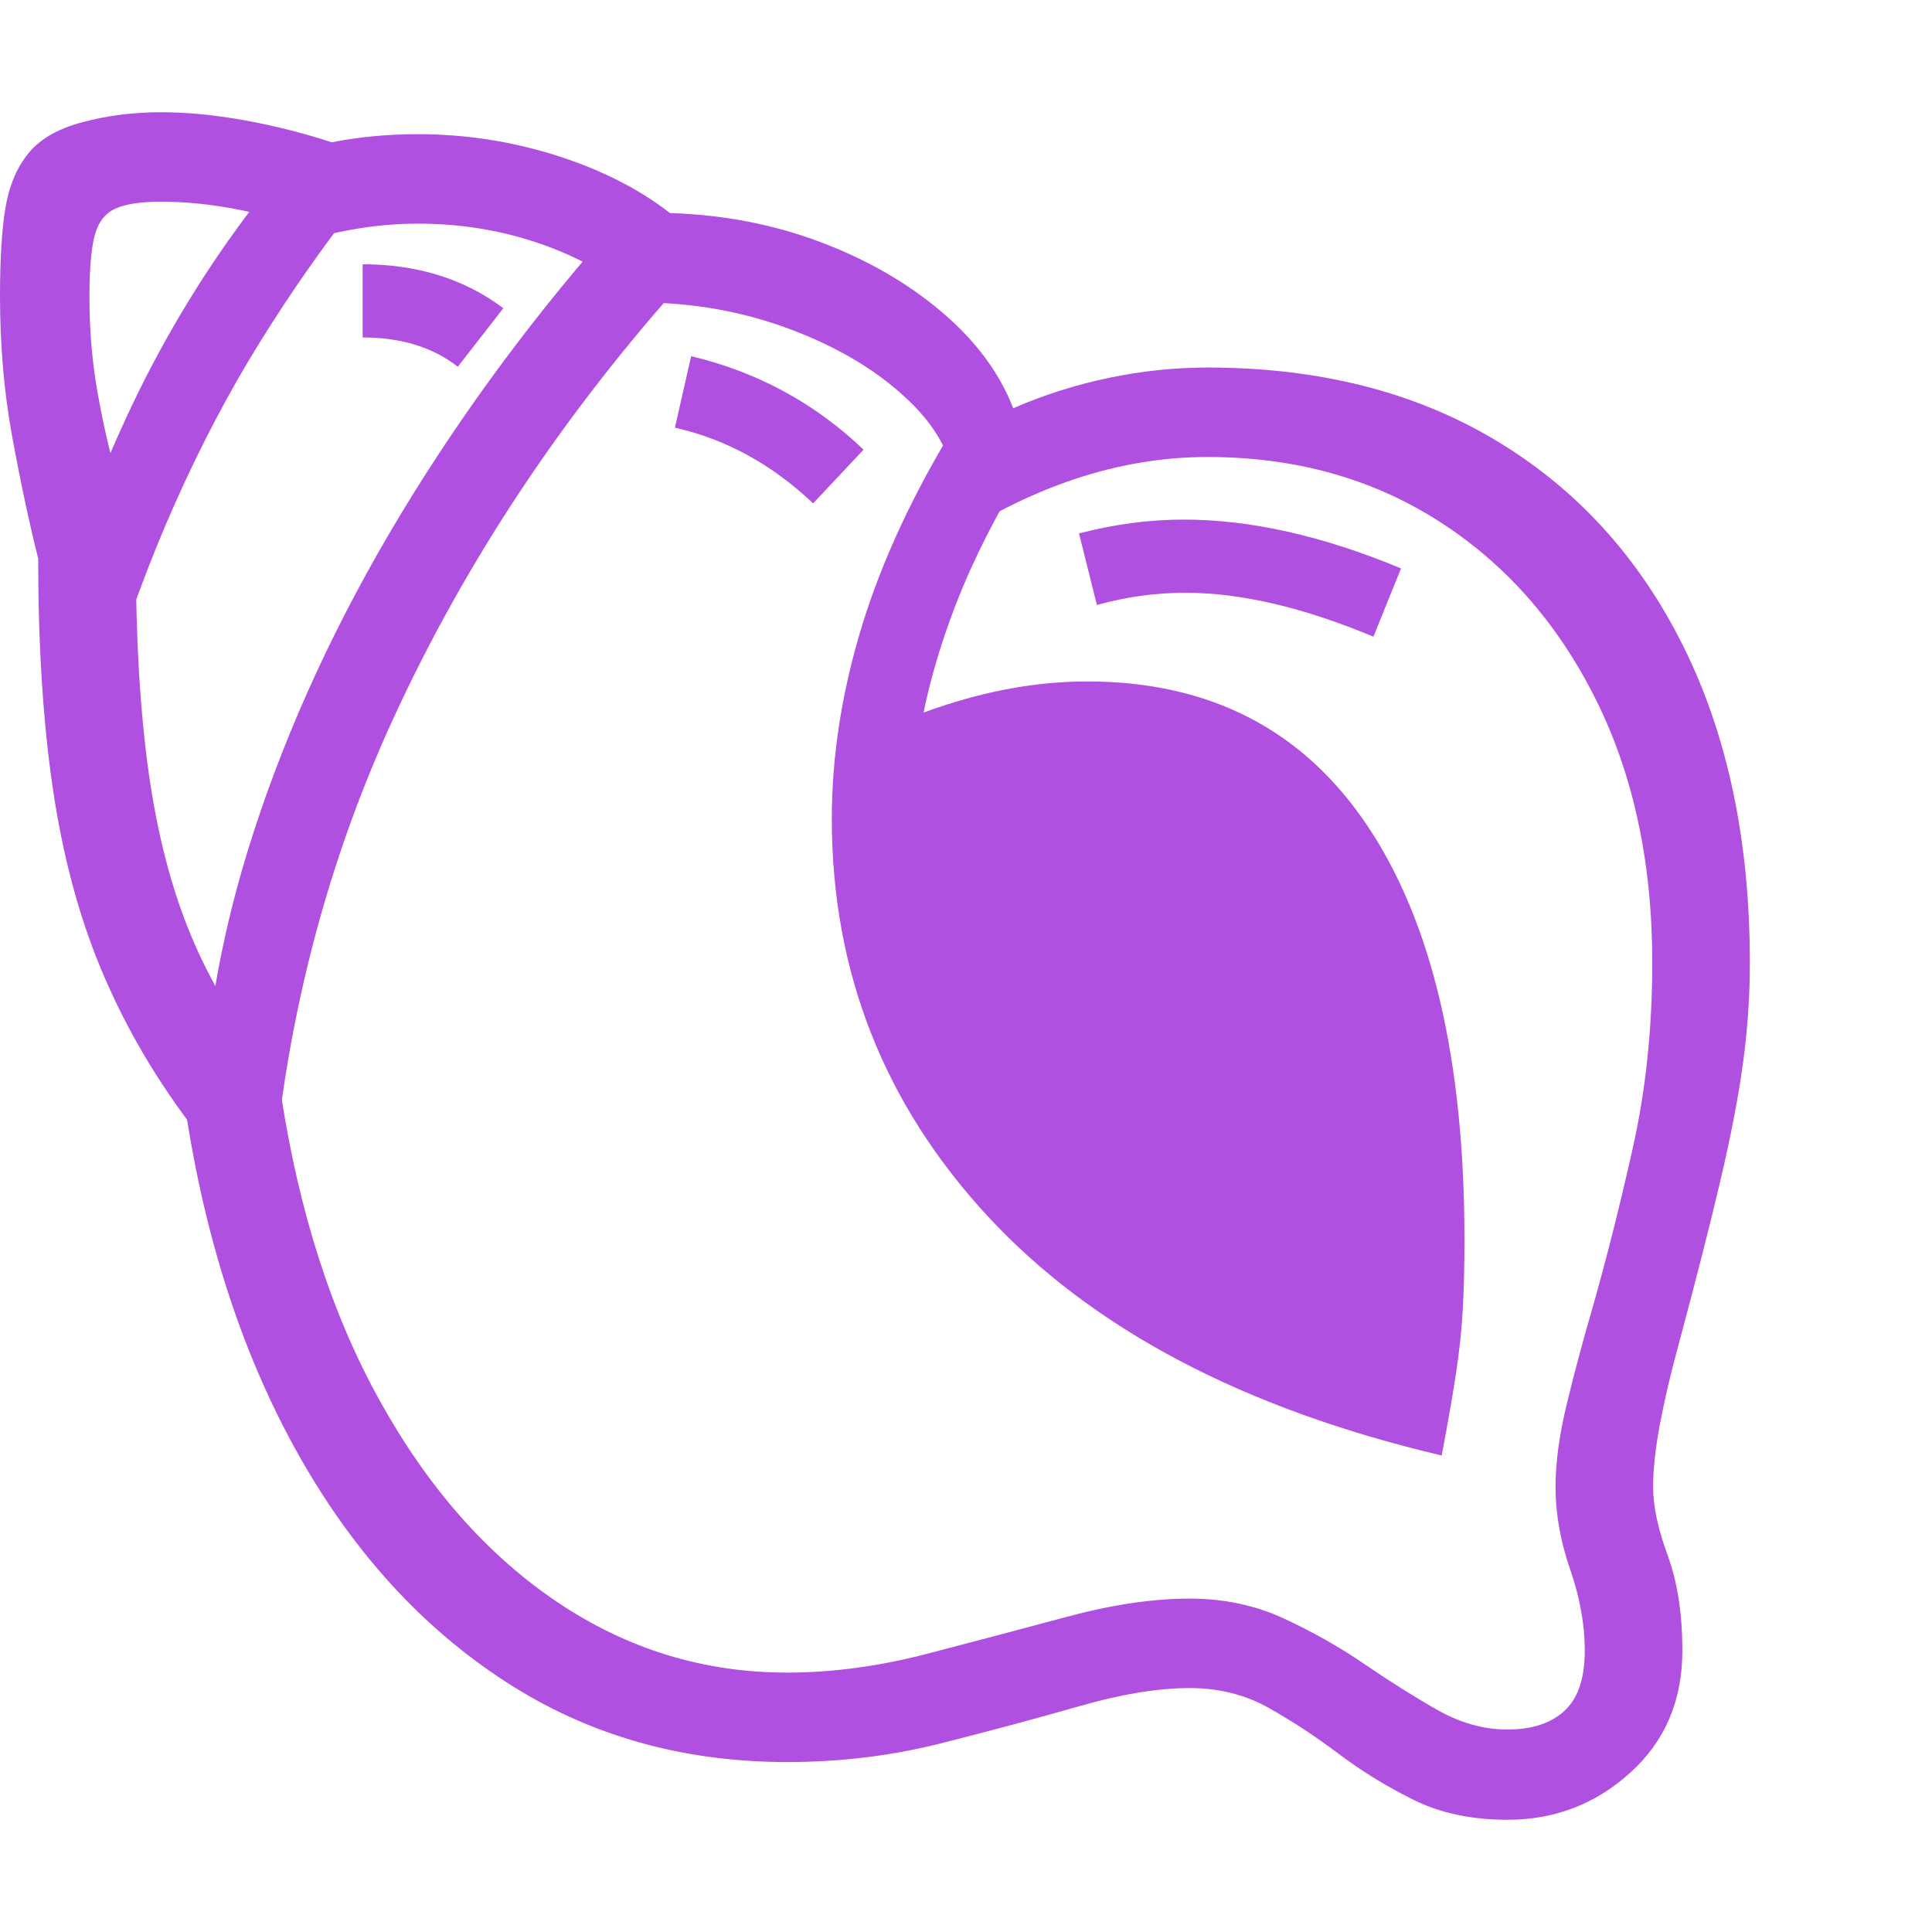 <svg version="1.1" xmlns="http://www.w3.org/2000/svg" style="fill:rgba(0,0,0,1.0)" width="256" height="256" viewBox="0 0 37.125 32.812"><path fill="rgb(175, 80, 225)" d="M28.969 32.812 C28.281 32.812 27.68 32.685 27.164 32.43 C26.648 32.174 26.169 31.88 25.727 31.547 C25.284 31.214 24.836 30.919 24.383 30.664 C23.93 30.409 23.422 30.281 22.859 30.281 C22.255 30.281 21.544 30.398 20.727 30.633 C19.909 30.867 19.026 31.104 18.078 31.344 C17.13 31.583 16.146 31.703 15.125 31.703 C13.104 31.703 11.299 31.188 9.711 30.156 C8.122 29.125 6.805 27.685 5.758 25.836 C4.711 23.987 3.99 21.828 3.594 19.359 C2.906 18.432 2.352 17.458 1.93 16.438 C1.508 15.417 1.203 14.271 1.016 13 C0.828 11.729 0.734 10.255 0.734 8.578 C0.557 7.87 0.391 7.089 0.234 6.234 C0.078 5.38 0 4.479 0 3.531 C0 2.823 0.034 2.263 0.102 1.852 C0.169 1.44 0.307 1.099 0.516 0.828 C0.734 0.536 1.086 0.326 1.57 0.195 C2.055 0.065 2.562 -0 3.094 -0 C3.594 -0 4.13 0.052 4.703 0.156 C5.276 0.26 5.833 0.401 6.375 0.578 C6.896 0.474 7.448 0.422 8.031 0.422 C8.938 0.422 9.82 0.557 10.68 0.828 C11.539 1.099 12.271 1.469 12.875 1.938 C13.896 1.969 14.857 2.154 15.758 2.492 C16.659 2.831 17.437 3.279 18.094 3.836 C18.75 4.393 19.208 5.01 19.469 5.688 C20.073 5.427 20.69 5.232 21.32 5.102 C21.951 4.971 22.578 4.906 23.203 4.906 C25.339 4.906 27.185 5.372 28.742 6.305 C30.299 7.237 31.503 8.56 32.352 10.273 C33.201 11.987 33.625 14.01 33.625 16.344 C33.625 16.99 33.581 17.635 33.492 18.281 C33.404 18.927 33.26 19.672 33.062 20.516 C32.865 21.359 32.599 22.401 32.266 23.641 C32.109 24.214 31.987 24.734 31.898 25.203 C31.81 25.672 31.766 26.078 31.766 26.422 C31.766 26.786 31.859 27.224 32.047 27.734 C32.234 28.245 32.328 28.854 32.328 29.562 C32.328 30.521 31.995 31.302 31.328 31.906 C30.661 32.51 29.875 32.812 28.969 32.812 Z M5.172 21.453 L3.875 19.828 C3.875 17.88 4.208 15.88 4.875 13.828 C5.542 11.776 6.482 9.745 7.695 7.734 C8.909 5.724 10.333 3.807 11.969 1.984 L13.219 3.141 C10.844 5.776 8.958 8.609 7.562 11.641 C6.167 14.672 5.37 17.943 5.172 21.453 Z M2.031 11.125 L1.156 9.156 C1.708 7.437 2.346 5.914 3.07 4.586 C3.794 3.258 4.63 2.042 5.578 0.938 L6.859 1.75 C6.203 2.583 5.581 3.474 4.992 4.422 C4.404 5.37 3.862 6.398 3.367 7.508 C2.872 8.617 2.427 9.823 2.031 11.125 Z M28.969 31.078 C29.438 31.078 29.802 30.958 30.062 30.719 C30.323 30.479 30.453 30.094 30.453 29.562 C30.453 29.062 30.359 28.542 30.172 28 C29.984 27.458 29.891 26.932 29.891 26.422 C29.891 25.953 29.961 25.427 30.102 24.844 C30.242 24.26 30.406 23.646 30.594 23 C30.865 22.052 31.125 21.021 31.375 19.906 C31.625 18.792 31.75 17.604 31.75 16.344 C31.75 14.406 31.383 12.708 30.648 11.25 C29.914 9.792 28.906 8.656 27.625 7.844 C26.344 7.031 24.87 6.625 23.203 6.625 C21.505 6.625 19.813 7.187 18.125 8.312 C18.281 8.01 18.359 7.703 18.359 7.391 C18.359 6.734 18.065 6.122 17.477 5.555 C16.888 4.987 16.133 4.529 15.211 4.18 C14.289 3.831 13.318 3.656 12.297 3.656 C11.839 3.198 11.227 2.831 10.461 2.555 C9.695 2.279 8.885 2.141 8.031 2.141 C7.74 2.141 7.448 2.159 7.156 2.195 C6.865 2.232 6.568 2.286 6.266 2.359 C5.13 1.932 4.073 1.719 3.094 1.719 C2.708 1.719 2.417 1.763 2.219 1.852 C2.021 1.94 1.888 2.112 1.82 2.367 C1.753 2.622 1.719 3.01 1.719 3.531 C1.719 4 1.745 4.445 1.797 4.867 C1.849 5.289 1.94 5.779 2.07 6.336 C2.201 6.893 2.38 7.609 2.609 8.484 C2.609 10.12 2.693 11.526 2.859 12.703 C3.026 13.88 3.294 14.914 3.664 15.805 C4.034 16.695 4.526 17.521 5.141 18.281 L5.391 18.812 C5.734 21.104 6.37 23.086 7.297 24.758 C8.224 26.43 9.359 27.719 10.703 28.625 C12.047 29.531 13.521 29.984 15.125 29.984 C15.99 29.984 16.883 29.865 17.805 29.625 C18.727 29.385 19.622 29.148 20.492 28.914 C21.362 28.68 22.151 28.562 22.859 28.562 C23.516 28.562 24.12 28.69 24.672 28.945 C25.224 29.201 25.74 29.492 26.219 29.82 C26.698 30.148 27.161 30.44 27.609 30.695 C28.057 30.951 28.51 31.078 28.969 31.078 Z M8.797 4.891 C8.318 4.516 7.708 4.328 6.969 4.328 L6.969 2.922 C8.021 2.922 8.922 3.203 9.672 3.766 Z M27.703 25.812 C23.901 24.917 20.997 23.388 18.992 21.227 C16.987 19.065 15.984 16.516 15.984 13.578 C15.984 12.37 16.177 11.135 16.562 9.875 C16.948 8.615 17.557 7.307 18.391 5.953 L19.734 6.766 C19.161 7.693 18.708 8.583 18.375 9.438 C18.042 10.292 17.807 11.125 17.672 11.938 L17.281 11.719 C18.531 11.198 19.734 10.938 20.891 10.938 C23.245 10.938 25.042 11.865 26.281 13.719 C27.521 15.573 28.141 18.224 28.141 21.672 C28.141 22.172 28.13 22.612 28.109 22.992 C28.089 23.372 28.047 23.773 27.984 24.195 C27.922 24.617 27.828 25.156 27.703 25.812 Z M15.625 7.516 C14.833 6.766 13.948 6.281 12.969 6.062 L13.281 4.688 C14.552 4.99 15.656 5.589 16.594 6.484 Z M26.391 10.078 C25.047 9.516 23.844 9.234 22.781 9.234 C22.208 9.234 21.641 9.312 21.078 9.469 L20.734 8.094 C21.411 7.917 22.083 7.828 22.75 7.828 C24.031 7.828 25.422 8.141 26.922 8.766 Z M37.125 27.344" /></svg>